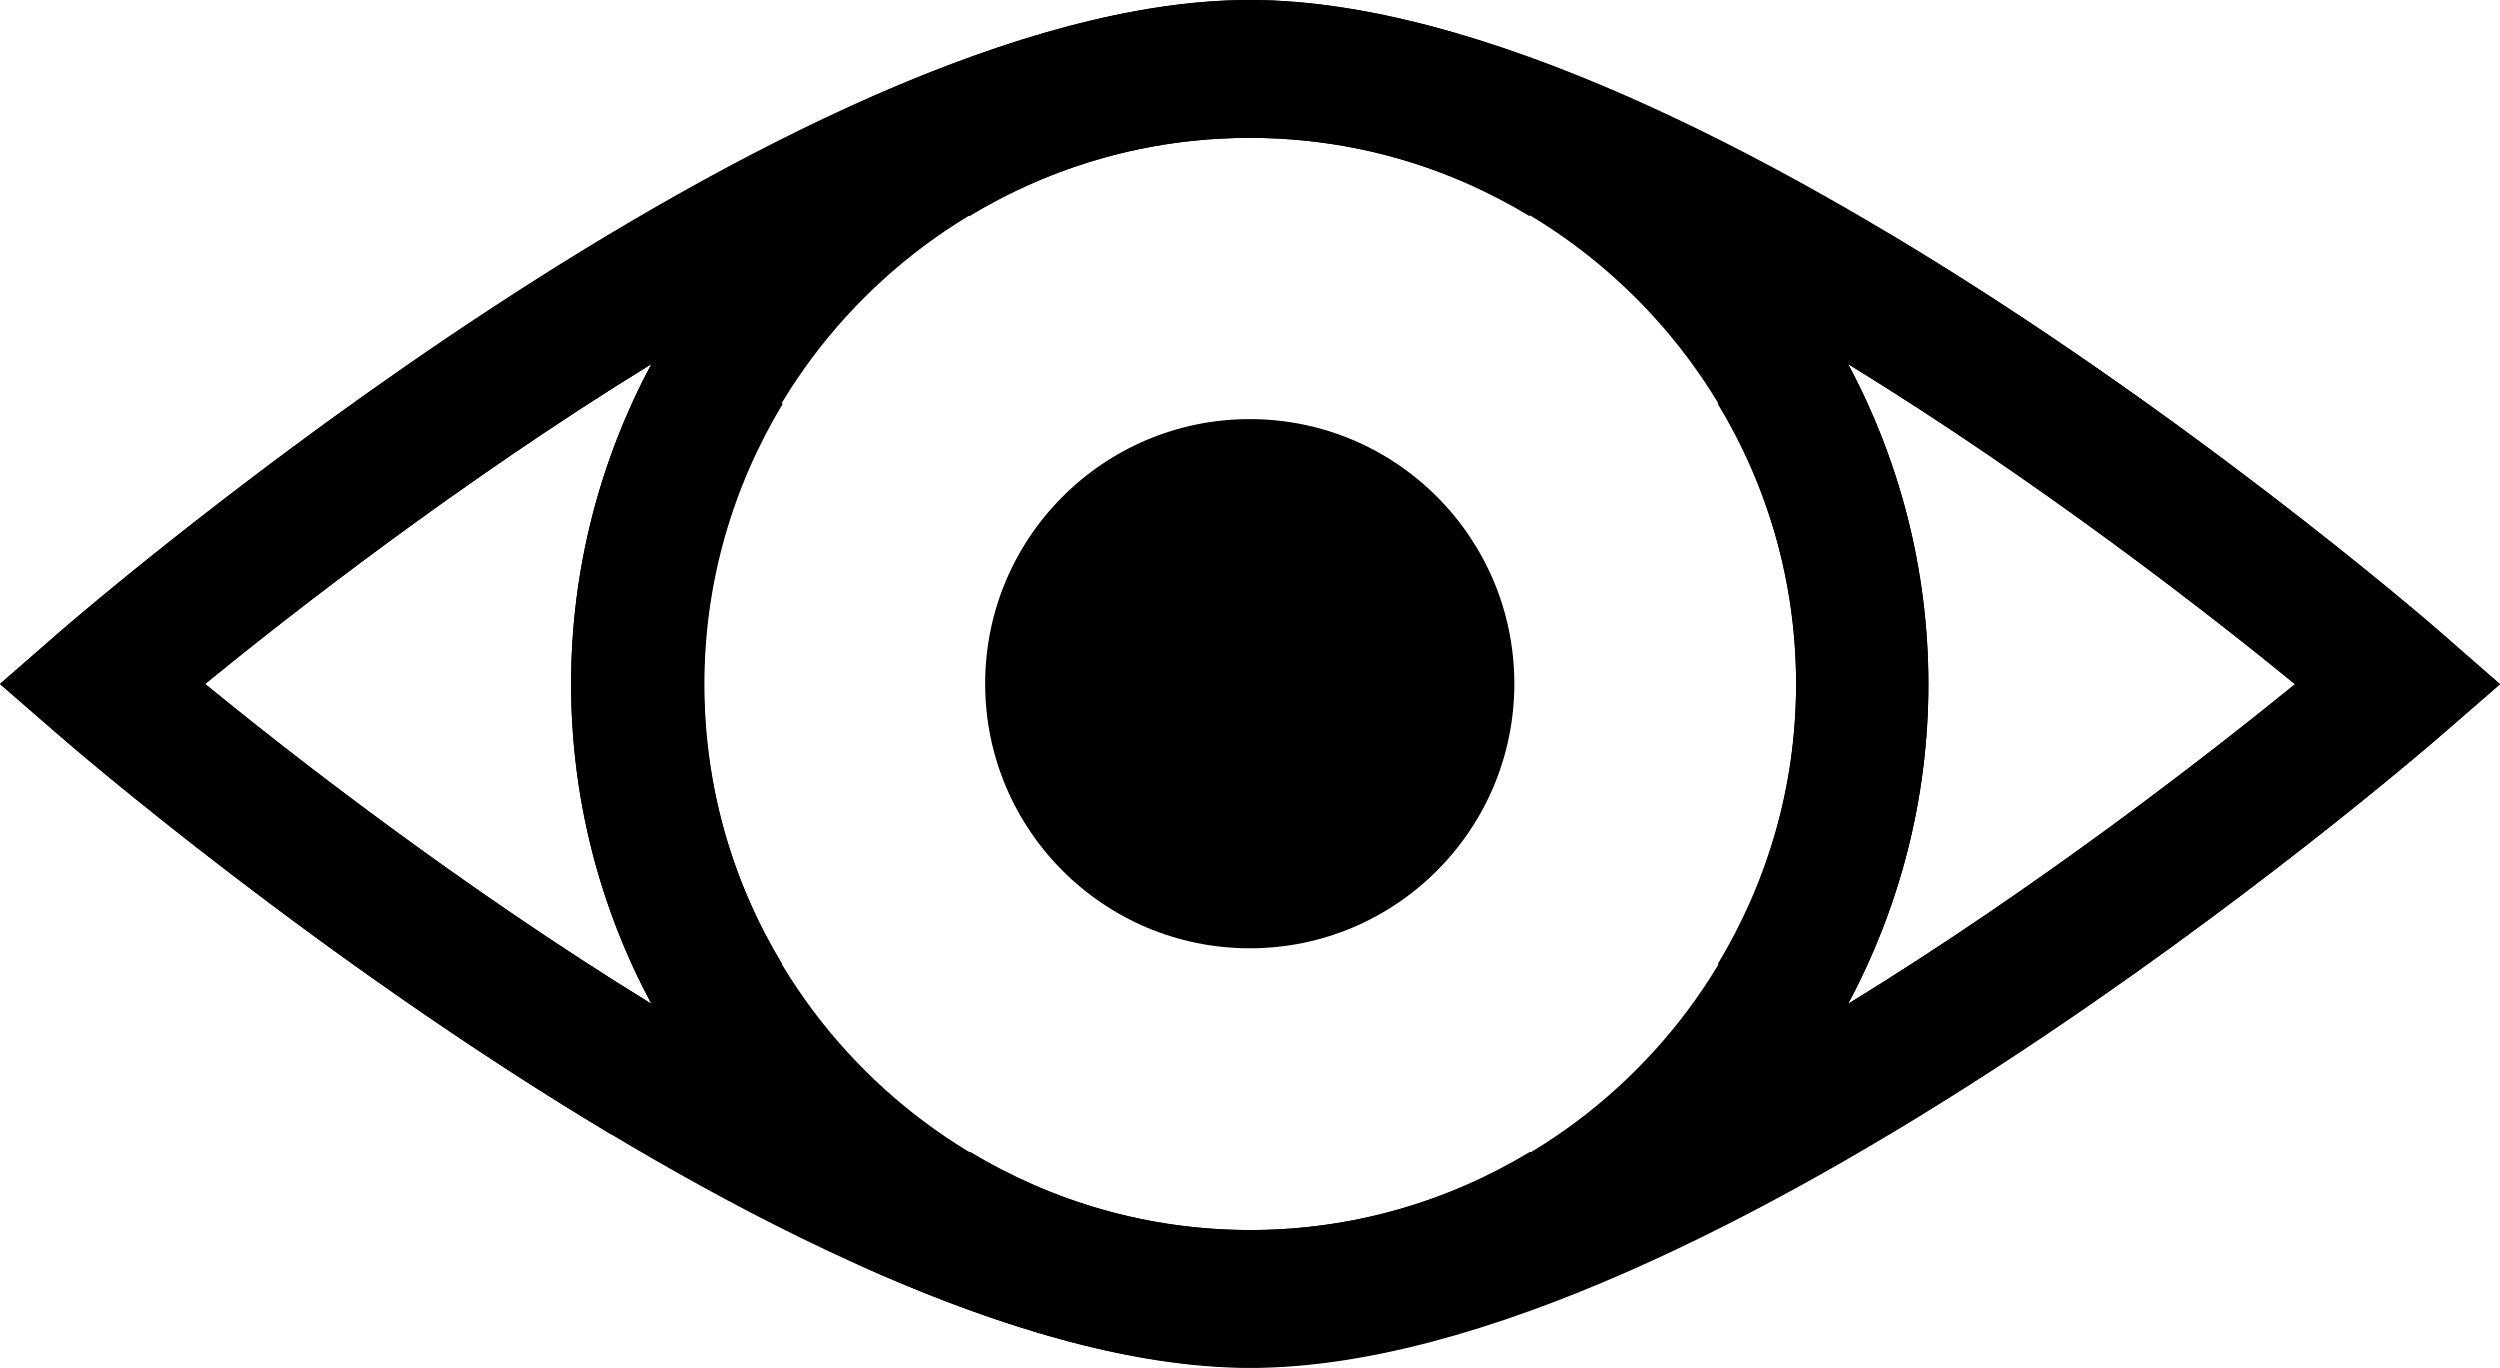 <svg version="1.1"
     xmlns="http://www.w3.org/2000/svg"
     x="0px" y="0px" viewBox="0 0 495.1 270.9" style="enable-background:new 0 0 495.1 270.9;"
     xml:space="preserve">
<g>
	<path class="st0" d="M121.1,46.2C63.3,80.8,14.8,122.5,11.4,125.5L0,135.4l11.4,9.9c5.9,5.1,145.3,125.5,236.1,125.5
		c23.7,0,50.7-8.3,77.8-20.5L303,228.1c-16.2,9.8-35.2,15.5-55.4,15.5c-59.6,0-108.1-48.5-108.1-108.1c0-20.3,5.7-39.2,15.5-55.5
		L121.1,46.2z M40.6,135.4c17.1-13.9,50.7-40.1,88.4-63.3c-10.1,18.9-15.9,40.4-15.9,63.3c0,22.9,5.8,44.5,15.9,63.4
		C91.3,175.6,57.7,149.4,40.6,135.4z"/>
    <path class="st0" d="M483.7,125.5c-3.4-3-51.9-44.8-109.7-79.3L340.2,80c9.8,16.2,15.5,35.2,15.5,55.5
		c0,59.6-48.5,108.1-108.1,108.1c-20.3,0-39.2-5.7-55.5-15.5l-22.3,22.3c27.1,12.2,54.1,20.5,77.8,20.5
		c90.8,0,230.2-120.4,236.1-125.5l11.4-9.9L483.7,125.5z M366,198.8c10.1-18.9,15.9-40.4,15.9-63.3c0-22.9-5.8-44.5-15.9-63.4
		c37.7,23.2,71.4,49.4,88.5,63.4C437.4,149.4,403.8,175.6,366,198.8z"/>
    <path class="st0" d="M374,224.7c57.8-34.6,106.3-76.3,109.7-79.3l11.4-9.9l-11.4-9.9C477.8,120.4,338.3,0,247.5,0
		c-23.7,0-50.7,8.3-77.8,20.5l22.3,22.3c16.2-9.8,35.2-15.5,55.5-15.5c59.6,0,108.2,48.5,108.2,108.1c0,20.3-5.7,39.2-15.5,55.5
		L374,224.7z M454.5,135.5c-17.1,13.9-50.7,40.1-88.5,63.3c10.1-18.9,15.9-40.4,15.9-63.3c0-22.9-5.8-44.5-15.9-63.4
		C403.8,95.3,437.4,121.5,454.5,135.5z"/>
    <path class="st0" d="M154.9,190.9c-9.8-16.2-15.5-35.2-15.5-55.5c0-59.6,48.5-108.1,108.1-108.1c20.3,0,39.2,5.7,55.4,15.5
		l22.3-22.3C298.2,8.3,271.2,0,247.5,0C156.7,0,17.3,120.4,11.4,125.5L0,135.5l11.4,9.9c3.4,3,51.9,44.7,109.7,79.3L154.9,190.9z
		 M129,72.1c-10.1,18.9-15.9,40.5-15.9,63.4c0,22.9,5.8,44.5,15.9,63.3c-37.7-23.2-71.4-49.4-88.4-63.3
		C57.7,121.5,91.3,95.3,129,72.1z"/>
</g>
    <circle class="st0" cx="247.5" cy="135.4" r="52.4"/>
</svg>
